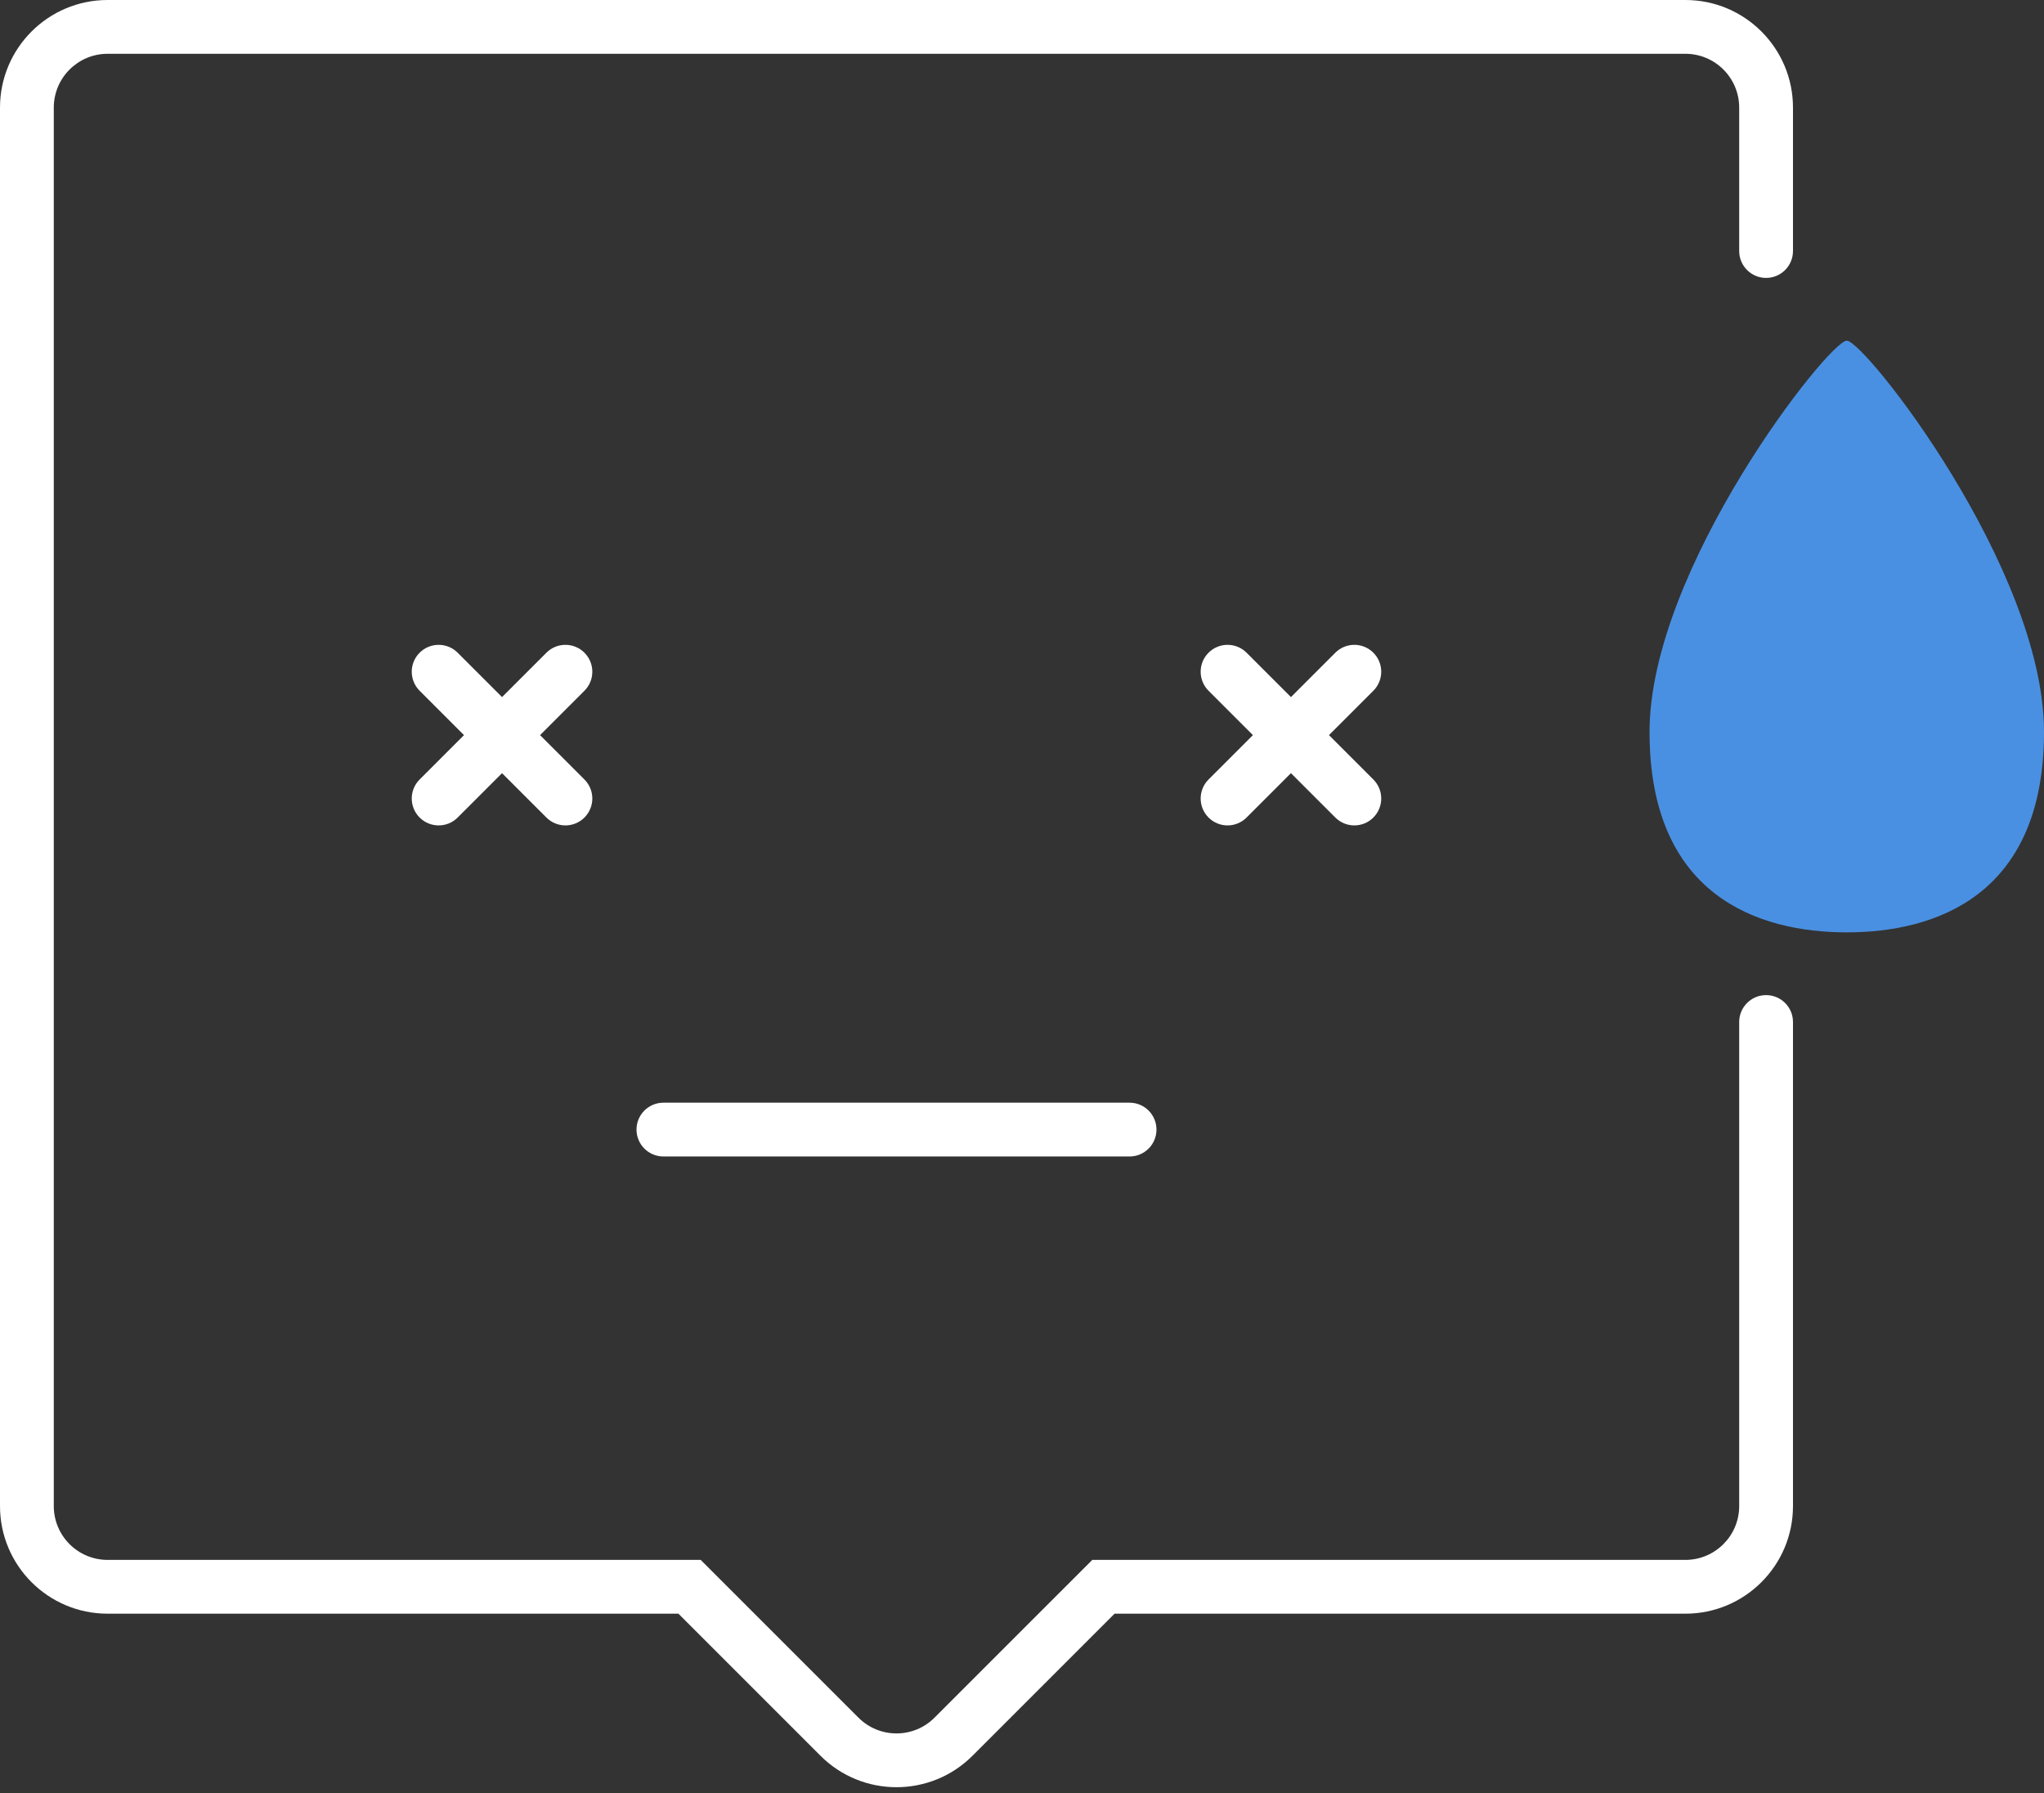 <svg width="228" height="200" viewBox="0 0 228 200" fill="none" xmlns="http://www.w3.org/2000/svg">
<rect x="0" y="0" width="228" height="200" fill="#333333" stroke="none"/>
<path fill-rule="evenodd" clip-rule="evenodd" d="M194 167.996V114C194 112.343 195.343 111 197 111C198.657 111 200 112.343 200 114V167.996C200 174.624 194.621 180 187.997 180H124.326L108.486 195.84C103.799 200.527 96.202 200.528 91.514 195.84L75.674 180H12.003C5.374 180 0 174.624 0 167.996V12.004C0 5.376 5.379 0 12.003 0H187.997C194.626 0 200 5.376 200 12.004V28C200 29.657 198.657 31 197 31C195.343 31 194 29.657 194 28V12.004C194 8.69 191.313 6 187.997 6H12.003C8.694 6 6 8.688 6 12.004V167.996C6 171.31 8.687 174 12.003 174H78.159L95.757 191.597C98.102 193.943 101.9 193.941 104.243 191.597L121.841 174H187.997C191.306 174 194 171.312 194 167.996ZM46.808 86.95C45.636 88.121 45.636 90.021 46.808 91.192C47.979 92.364 49.879 92.364 51.05 91.192L56 86.243L60.95 91.192C62.121 92.364 64.021 92.364 65.192 91.192C66.364 90.021 66.364 88.121 65.192 86.95L60.243 82L65.192 77.05C66.364 75.879 66.364 73.979 65.192 72.808C64.021 71.636 62.121 71.636 60.95 72.808L56 77.757L51.05 72.808C49.879 71.636 47.979 71.636 46.808 72.808C45.636 73.979 45.636 75.879 46.808 77.05L51.757 82L46.808 86.95ZM134.808 86.95C133.636 88.121 133.636 90.021 134.808 91.192C135.979 92.364 137.879 92.364 139.05 91.192L144 86.243L148.95 91.192C150.121 92.364 152.021 92.364 153.192 91.192C154.364 90.021 154.364 88.121 153.192 86.95L148.243 82L153.192 77.05C154.364 75.879 154.364 73.979 153.192 72.808C152.021 71.636 150.121 71.636 148.95 72.808L144 77.757L139.05 72.808C137.879 71.636 135.979 71.636 134.808 72.808C133.636 73.979 133.636 75.879 134.808 77.05L139.757 82L134.808 86.95ZM74 123C72.343 123 71 124.343 71 126C71 127.657 72.343 129 74 129H126C127.657 129 129 127.657 129 126C129 124.343 127.657 123 126 123H74Z" fill="white"/>
<path fill-rule="evenodd" clip-rule="evenodd" d="M206 104C215.941 104 228 99.871 228 81.645C228 63.42 208 38 206 38C204 38 184 63.42 184 81.645C184 99.871 196.059 104 206 104Z" fill="#4A90E2"/>
</svg>
